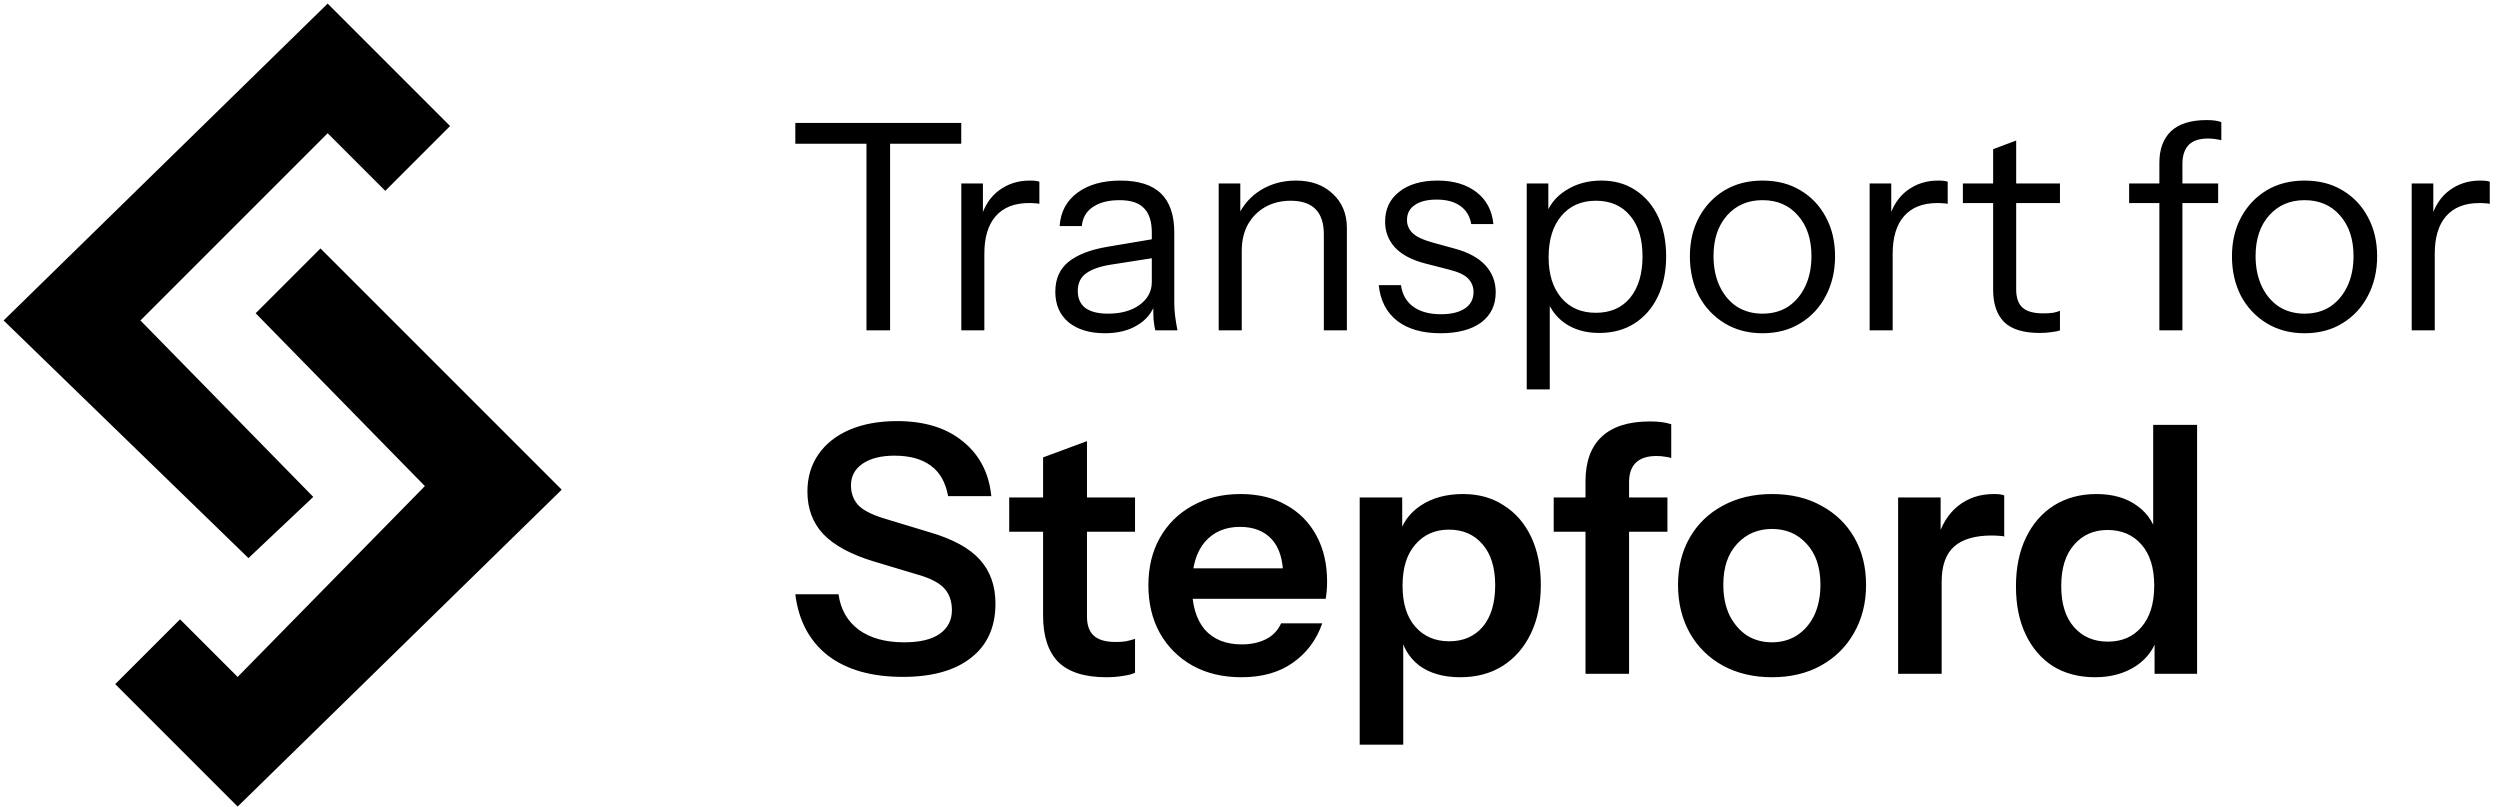 <svg width="1587" height="512" viewBox="0 0 1587 512" fill="none" xmlns="http://www.w3.org/2000/svg">
<path fill-rule="evenodd" clip-rule="evenodd" d="M157.714 354.286L2.286 203.429L208 2.286L285.714 80L244.571 121.143L208 84.571L89.143 203.429L198.857 315.429L157.714 354.286Z" fill="black"/>
<path fill-rule="evenodd" clip-rule="evenodd" d="M162.285 198.857L203.428 157.714L356.571 310.857L150.857 512L73.143 434.286L114.285 393.143L150.857 429.714L269.714 308.571L162.285 198.857Z" fill="black"/>
<path d="M573.111 429.689C553.216 429.689 537.344 425.154 525.495 416.085C513.792 406.869 506.917 393.922 504.869 377.246H532.297C533.614 386.901 537.929 394.434 545.243 399.847C552.558 405.113 562.139 407.746 573.989 407.746C583.79 407.746 591.25 405.991 596.37 402.48C601.637 398.823 604.27 393.776 604.27 387.339C604.27 381.634 602.661 377.026 599.442 373.515C596.224 370.005 590.811 367.152 583.205 364.958L554.679 356.4C540.197 352.011 529.518 346.233 522.642 339.065C515.913 331.897 512.549 322.901 512.549 312.075C512.549 303.006 514.889 295.106 519.57 288.377C524.251 281.648 530.834 276.455 539.319 272.798C547.95 269.141 557.97 267.312 569.381 267.312C586.935 267.312 600.905 271.627 611.291 280.258C621.824 288.743 627.822 300.299 629.285 314.928H601.856C600.247 306.151 596.59 299.714 590.885 295.618C585.179 291.376 577.499 289.255 567.845 289.255C559.36 289.255 552.631 290.937 547.657 294.302C542.683 297.666 540.197 302.274 540.197 308.126C540.197 312.953 541.659 317.049 544.585 320.414C547.657 323.778 553.289 326.704 561.481 329.191L590.446 337.968C604.928 342.21 615.461 347.989 622.043 355.303C628.626 362.617 631.918 371.906 631.918 383.17C631.918 398.091 626.725 409.575 616.338 417.621C606.098 425.666 591.689 429.689 573.111 429.689ZM702.308 429.909C688.557 429.909 678.39 426.69 671.807 420.254C665.371 413.671 662.153 403.87 662.153 390.85V290.352L690.02 280.039V391.509C690.02 396.921 691.483 400.944 694.409 403.577C697.334 406.21 701.942 407.527 708.233 407.527C710.719 407.527 712.914 407.381 714.815 407.088C716.863 406.649 718.765 406.137 720.521 405.552V427.056C718.765 427.934 716.278 428.592 713.06 429.031C709.842 429.616 706.258 429.909 702.308 429.909ZM640.648 337.529V315.806H720.521V337.529H640.648ZM788.022 429.909C776.173 429.909 765.787 427.422 756.863 422.448C748.086 417.474 741.211 410.599 736.237 401.822C731.41 393.045 728.996 382.951 728.996 371.541C728.996 360.13 731.41 350.11 736.237 341.479C741.211 332.702 748.086 325.899 756.863 321.072C765.64 316.098 775.88 313.611 787.583 313.611C798.701 313.611 808.356 315.952 816.548 320.633C824.74 325.168 831.103 331.605 835.638 339.943C840.173 348.281 842.441 358.009 842.441 369.127C842.441 371.175 842.367 373.077 842.221 374.832C842.075 376.587 841.855 378.343 841.563 380.098H746.111V360.789H820.278L814.573 366.055C814.573 355.522 812.159 347.623 807.332 342.357C802.504 337.09 795.775 334.457 787.144 334.457C777.782 334.457 770.322 337.675 764.763 344.112C759.35 350.549 756.644 359.838 756.644 371.979C756.644 383.975 759.35 393.191 764.763 399.627C770.322 405.918 778.148 409.063 788.242 409.063C794.093 409.063 799.213 407.966 803.602 405.771C807.99 403.577 811.208 400.213 813.256 395.678H839.369C835.711 406.21 829.494 414.549 820.717 420.693C812.086 426.837 801.188 429.909 788.022 429.909ZM926.984 429.909C916.305 429.909 907.601 427.422 900.872 422.448C894.289 417.328 890.193 410.306 888.584 401.383L890.778 401.163V472.697H863.13V315.806H890.12V341.04L887.926 340.601C889.974 332.263 894.655 325.68 901.969 320.853C909.283 316.025 918.207 313.611 928.739 313.611C938.687 313.611 947.318 316.025 954.632 320.853C962.093 325.534 967.871 332.19 971.967 340.821C976.063 349.451 978.111 359.618 978.111 371.321C978.111 383.17 975.99 393.483 971.747 402.261C967.505 411.038 961.581 417.84 953.974 422.667C946.367 427.495 937.37 429.909 926.984 429.909ZM919.962 407.088C928.886 407.088 935.981 404.016 941.247 397.872C946.513 391.582 949.146 382.805 949.146 371.541C949.146 360.277 946.44 351.573 941.027 345.429C935.761 339.285 928.666 336.213 919.743 336.213C910.966 336.213 903.871 339.358 898.458 345.648C893.046 351.792 890.339 360.496 890.339 371.76C890.339 383.024 893.046 391.728 898.458 397.872C903.871 404.016 911.039 407.088 919.962 407.088ZM1006.48 427.714V305.493C1006.48 293.205 1009.84 283.842 1016.57 277.406C1023.45 270.823 1033.69 267.531 1047.29 267.531C1050.36 267.531 1052.92 267.678 1054.97 267.97C1057.02 268.263 1059 268.702 1060.9 269.287V290.791C1059.87 290.352 1058.56 290.059 1056.95 289.913C1055.34 289.621 1053.51 289.474 1051.46 289.474C1045.61 289.474 1041.22 290.937 1038.3 293.863C1035.52 296.642 1034.13 300.738 1034.13 306.151V427.714H1006.48ZM986.291 337.529V315.806H1058.48V337.529H986.291ZM1124.89 429.909C1113.05 429.909 1102.59 427.422 1093.52 422.448C1084.59 417.474 1077.64 410.599 1072.67 401.822C1067.7 392.898 1065.21 382.731 1065.21 371.321C1065.21 359.911 1067.7 349.89 1072.67 341.259C1077.64 332.629 1084.59 325.899 1093.52 321.072C1102.59 316.098 1113.05 313.611 1124.89 313.611C1136.89 313.611 1147.35 316.098 1156.27 321.072C1165.2 325.899 1172.15 332.629 1177.12 341.259C1182.09 349.89 1184.58 359.911 1184.58 371.321C1184.58 382.731 1182.02 392.898 1176.9 401.822C1171.93 410.599 1164.98 417.474 1156.05 422.448C1147.13 427.422 1136.74 429.909 1124.89 429.909ZM1124.89 407.746C1130.75 407.746 1136.01 406.283 1140.69 403.358C1145.37 400.286 1149.03 396.043 1151.67 390.631C1154.3 385.072 1155.61 378.562 1155.61 371.102C1155.61 360.13 1152.69 351.499 1146.84 345.209C1141.13 338.919 1133.82 335.774 1124.89 335.774C1115.97 335.774 1108.58 338.919 1102.73 345.209C1096.88 351.499 1093.96 360.13 1093.96 371.102C1093.96 378.562 1095.27 385.072 1097.91 390.631C1100.68 396.043 1104.34 400.286 1108.88 403.358C1113.56 406.283 1118.9 407.746 1124.89 407.746ZM1204.92 427.714V315.806H1231.91V342.795H1232.56V427.714H1204.92ZM1232.56 369.346L1229.71 342.795C1232.34 333.287 1236.81 326.046 1243.1 321.072C1249.39 316.098 1256.92 313.611 1265.7 313.611C1268.77 313.611 1270.96 313.904 1272.28 314.489V340.601C1271.55 340.309 1270.53 340.162 1269.21 340.162C1267.89 340.016 1266.28 339.943 1264.38 339.943C1253.7 339.943 1245.73 342.283 1240.46 346.965C1235.2 351.646 1232.56 359.106 1232.56 369.346ZM1367.72 427.714V402.48L1369.91 402.919C1368.01 411.111 1363.4 417.694 1356.09 422.667C1348.77 427.495 1340.07 429.909 1329.97 429.909C1319.73 429.909 1310.81 427.568 1303.2 422.887C1295.74 418.059 1289.97 411.33 1285.87 402.699C1281.77 394.069 1279.73 383.902 1279.73 372.199C1279.73 360.35 1281.85 350.037 1286.09 341.259C1290.33 332.482 1296.26 325.68 1303.86 320.853C1311.62 316.025 1320.61 313.611 1330.85 313.611C1341.39 313.611 1350.09 316.171 1356.96 321.291C1363.84 326.265 1368.08 333.214 1369.69 342.137L1366.84 342.357V269.726H1394.71V427.714H1367.72ZM1338.09 407.307C1347.02 407.307 1354.11 404.235 1359.38 398.091C1364.79 391.801 1367.5 383.024 1367.5 371.76C1367.5 360.496 1364.79 351.792 1359.38 345.648C1353.97 339.504 1346.8 336.432 1337.87 336.432C1329.1 336.432 1322 339.577 1316.59 345.867C1311.18 352.011 1308.47 360.715 1308.47 371.979C1308.47 383.243 1311.18 391.947 1316.59 398.091C1322 404.235 1329.17 407.307 1338.09 407.307Z" fill="black"/>
<path d="M550.034 209.714V91.223H504.869V78.057H610.194V91.223H565.029V209.714H550.034ZM610.236 209.714V116.457H623.95V140.229H624.864V209.714H610.236ZM624.864 161.074L622.487 138.949C624.681 131.025 628.582 124.991 634.19 120.846C639.798 116.701 646.259 114.629 653.573 114.629C656.62 114.629 658.693 114.872 659.79 115.36V129.44C659.18 129.196 658.327 129.074 657.23 129.074C656.133 128.952 654.792 128.891 653.207 128.891C643.942 128.891 636.872 131.695 631.996 137.303C627.241 142.789 624.864 150.712 624.864 161.074ZM733.363 209.714C732.875 207.642 732.509 205.265 732.266 202.583C732.144 199.901 732.083 196.488 732.083 192.343H731.169V147.726C731.169 140.655 729.523 135.474 726.231 132.183C723.062 128.77 717.881 127.063 710.689 127.063C703.618 127.063 697.949 128.526 693.683 131.451C689.538 134.255 687.222 138.278 686.734 143.52H672.654C673.264 134.499 677.043 127.429 683.991 122.309C690.94 117.189 700.022 114.629 711.237 114.629C722.818 114.629 731.412 117.371 737.02 122.857C742.628 128.343 745.431 136.571 745.431 147.543V192.343C745.431 195.025 745.614 197.829 745.98 200.754C746.346 203.558 746.833 206.545 747.443 209.714H733.363ZM701.363 211.543C691.732 211.543 684.052 209.227 678.323 204.594C672.715 199.84 669.911 193.379 669.911 185.211C669.911 177.044 672.715 170.705 678.323 166.194C683.93 161.684 692.098 158.514 702.826 156.686L735.374 151.2V163.269L705.02 168.023C698.193 169.12 693.012 170.949 689.477 173.509C685.942 176.069 684.174 179.787 684.174 184.663C684.174 189.417 685.759 193.013 688.929 195.451C692.22 197.89 697.035 199.109 703.374 199.109C711.542 199.109 718.186 197.28 723.306 193.623C728.548 189.844 731.169 184.968 731.169 178.994L733.546 191.977C731.595 198.194 727.755 203.01 722.026 206.423C716.418 209.836 709.53 211.543 701.363 211.543ZM773.629 209.714V116.457H787.343V138.4H788.257V209.714H773.629ZM840.371 209.714V148.64C840.371 141.57 838.604 136.267 835.069 132.731C831.533 129.196 826.291 127.429 819.343 127.429C813.248 127.429 807.823 128.77 803.069 131.451C798.436 134.133 794.779 137.851 792.097 142.606C789.537 147.36 788.257 152.907 788.257 159.246L785.88 137.12C789.049 130.171 793.865 124.686 800.326 120.663C806.909 116.64 814.345 114.629 822.634 114.629C832.387 114.629 840.189 117.432 846.04 123.04C852.013 128.526 855 135.779 855 144.8V209.714H840.371ZM914.37 211.543C902.911 211.543 893.768 208.922 886.941 203.68C880.115 198.316 876.214 190.758 875.239 181.006H889.319C890.172 186.979 892.793 191.551 897.181 194.72C901.57 197.89 907.421 199.474 914.736 199.474C921.197 199.474 926.256 198.255 929.913 195.817C933.57 193.379 935.399 189.905 935.399 185.394C935.399 182.225 934.362 179.482 932.29 177.166C930.218 174.728 926.073 172.716 919.856 171.131L904.861 167.291C896.328 165.097 889.928 161.745 885.661 157.234C881.395 152.602 879.261 147.116 879.261 140.777C879.261 132.731 882.248 126.392 888.221 121.76C894.195 117.006 902.301 114.629 912.541 114.629C922.659 114.629 930.888 117.067 937.227 121.943C943.566 126.819 947.162 133.585 948.016 142.24H933.936C933.082 137.242 930.766 133.402 926.987 130.72C923.208 128.038 918.21 126.697 911.993 126.697C906.019 126.697 901.387 127.855 898.096 130.171C894.804 132.366 893.159 135.535 893.159 139.68C893.159 142.85 894.317 145.592 896.633 147.909C899.071 150.225 903.094 152.175 908.701 153.76L923.33 157.783C931.985 160.099 938.507 163.634 942.896 168.389C947.284 173.143 949.479 178.872 949.479 185.577C949.479 193.745 946.37 200.145 940.153 204.777C933.936 209.288 925.341 211.543 914.37 211.543ZM1015.24 211.36C1006.47 211.36 999.092 209.227 993.119 204.96C987.145 200.693 983.061 194.659 980.867 186.857L983.793 186.491V247.2H969.164V116.457H982.879V138.217L980.867 137.669C983.183 130.476 987.572 124.869 994.033 120.846C1000.49 116.701 1007.99 114.629 1016.52 114.629C1024.81 114.629 1032.01 116.64 1038.1 120.663C1044.32 124.686 1049.13 130.293 1052.55 137.486C1055.96 144.678 1057.67 153.09 1057.67 162.72C1057.67 172.472 1055.9 181.006 1052.36 188.32C1048.83 195.634 1043.89 201.303 1037.55 205.326C1031.21 209.349 1023.78 211.36 1015.24 211.36ZM1013.05 198.56C1022.31 198.56 1029.57 195.391 1034.81 189.051C1040.05 182.591 1042.67 173.813 1042.67 162.72C1042.67 151.749 1040.05 143.154 1034.81 136.937C1029.57 130.598 1022.31 127.429 1013.05 127.429C1003.79 127.429 996.471 130.659 991.107 137.12C985.743 143.459 983.061 152.175 983.061 163.269C983.061 174.118 985.743 182.712 991.107 189.051C996.471 195.391 1003.79 198.56 1013.05 198.56ZM1118.82 211.543C1109.68 211.543 1101.63 209.41 1094.69 205.143C1087.74 200.876 1082.31 195.086 1078.41 187.771C1074.63 180.335 1072.74 171.985 1072.74 162.72C1072.74 153.333 1074.69 145.044 1078.59 137.851C1082.5 130.659 1087.86 124.991 1094.69 120.846C1101.63 116.701 1109.68 114.629 1118.82 114.629C1128.09 114.629 1136.13 116.701 1142.96 120.846C1149.91 124.991 1155.27 130.659 1159.05 137.851C1162.95 145.044 1164.9 153.333 1164.9 162.72C1164.9 171.985 1162.95 180.335 1159.05 187.771C1155.27 195.086 1149.91 200.876 1142.96 205.143C1136.13 209.41 1128.09 211.543 1118.82 211.543ZM1118.82 199.109C1125.16 199.109 1130.65 197.585 1135.28 194.537C1139.91 191.368 1143.51 187.04 1146.07 181.554C1148.63 176.069 1149.91 169.73 1149.91 162.537C1149.91 151.81 1147.04 143.215 1141.31 136.754C1135.71 130.293 1128.21 127.063 1118.82 127.063C1109.56 127.063 1102.06 130.293 1096.33 136.754C1090.6 143.215 1087.74 151.81 1087.74 162.537C1087.74 169.73 1089.02 176.069 1091.58 181.554C1094.14 187.04 1097.73 191.368 1102.37 194.537C1107.12 197.585 1112.61 199.109 1118.82 199.109ZM1186.84 209.714V116.457H1200.56V140.229H1201.47V209.714H1186.84ZM1201.47 161.074L1199.09 138.949C1201.29 131.025 1205.19 124.991 1210.8 120.846C1216.4 116.701 1222.87 114.629 1230.18 114.629C1233.23 114.629 1235.3 114.872 1236.4 115.36V129.44C1235.79 129.196 1234.93 129.074 1233.84 129.074C1232.74 128.952 1231.4 128.891 1229.81 128.891C1220.55 128.891 1213.48 131.695 1208.6 137.303C1203.85 142.789 1201.47 150.712 1201.47 161.074ZM1294.86 211.36C1284.5 211.36 1276.94 209.044 1272.19 204.411C1267.55 199.657 1265.24 192.831 1265.24 183.931V94.697L1279.87 89.212V183.749C1279.87 188.991 1281.21 192.831 1283.89 195.269C1286.57 197.707 1290.96 198.926 1297.05 198.926C1299.49 198.926 1301.56 198.804 1303.27 198.56C1305.1 198.194 1306.56 197.768 1307.66 197.28V209.714C1306.44 210.202 1304.67 210.568 1302.36 210.811C1300.16 211.177 1297.66 211.36 1294.86 211.36ZM1246.04 128.891V116.457H1307.66V128.891H1246.04ZM1370.77 209.714V103.291C1370.77 94.758 1373.21 88.114 1378.09 83.36C1383.09 78.606 1390.64 76.229 1400.76 76.229C1403.2 76.229 1405.09 76.35 1406.43 76.594C1407.89 76.838 1409.11 77.143 1410.09 77.509V89.029C1409.23 88.785 1408.01 88.541 1406.43 88.297C1404.97 88.053 1403.38 87.931 1401.68 87.931C1396.07 87.931 1391.92 89.333 1389.24 92.137C1386.68 94.941 1385.4 98.903 1385.4 104.023V209.714H1370.77ZM1351.57 128.891V116.457H1408.08V128.891H1351.57ZM1462.93 211.543C1453.79 211.543 1445.74 209.41 1438.79 205.143C1431.84 200.876 1426.42 195.086 1422.52 187.771C1418.74 180.335 1416.85 171.985 1416.85 162.72C1416.85 153.333 1418.8 145.044 1422.7 137.851C1426.6 130.659 1431.97 124.991 1438.79 120.846C1445.74 116.701 1453.79 114.629 1462.93 114.629C1472.19 114.629 1480.24 116.701 1487.07 120.846C1494.02 124.991 1499.38 130.659 1503.16 137.851C1507.06 145.044 1509.01 153.333 1509.01 162.72C1509.01 171.985 1507.06 180.335 1503.16 187.771C1499.38 195.086 1494.02 200.876 1487.07 205.143C1480.24 209.41 1472.19 211.543 1462.93 211.543ZM1462.93 199.109C1469.27 199.109 1474.75 197.585 1479.39 194.537C1484.02 191.368 1487.62 187.04 1490.18 181.554C1492.74 176.069 1494.02 169.73 1494.02 162.537C1494.02 151.81 1491.15 143.215 1485.42 136.754C1479.81 130.293 1472.32 127.063 1462.93 127.063C1453.67 127.063 1446.17 130.293 1440.44 136.754C1434.71 143.215 1431.84 151.81 1431.84 162.537C1431.84 169.73 1433.12 176.069 1435.68 181.554C1438.24 187.04 1441.84 191.368 1446.47 194.537C1451.23 197.585 1456.71 199.109 1462.93 199.109ZM1530.95 209.714V116.457H1544.66V140.229H1545.58V209.714H1530.95ZM1545.58 161.074L1543.2 138.949C1545.4 131.025 1549.3 124.991 1554.9 120.846C1560.51 116.701 1566.97 114.629 1574.29 114.629C1577.33 114.629 1579.41 114.872 1580.5 115.36V129.44C1579.89 129.196 1579.04 129.074 1577.94 129.074C1576.85 128.952 1575.51 128.891 1573.92 128.891C1564.66 128.891 1557.59 131.695 1552.71 137.303C1547.96 142.789 1545.58 150.712 1545.58 161.074Z" fill="black"/>
</svg>

